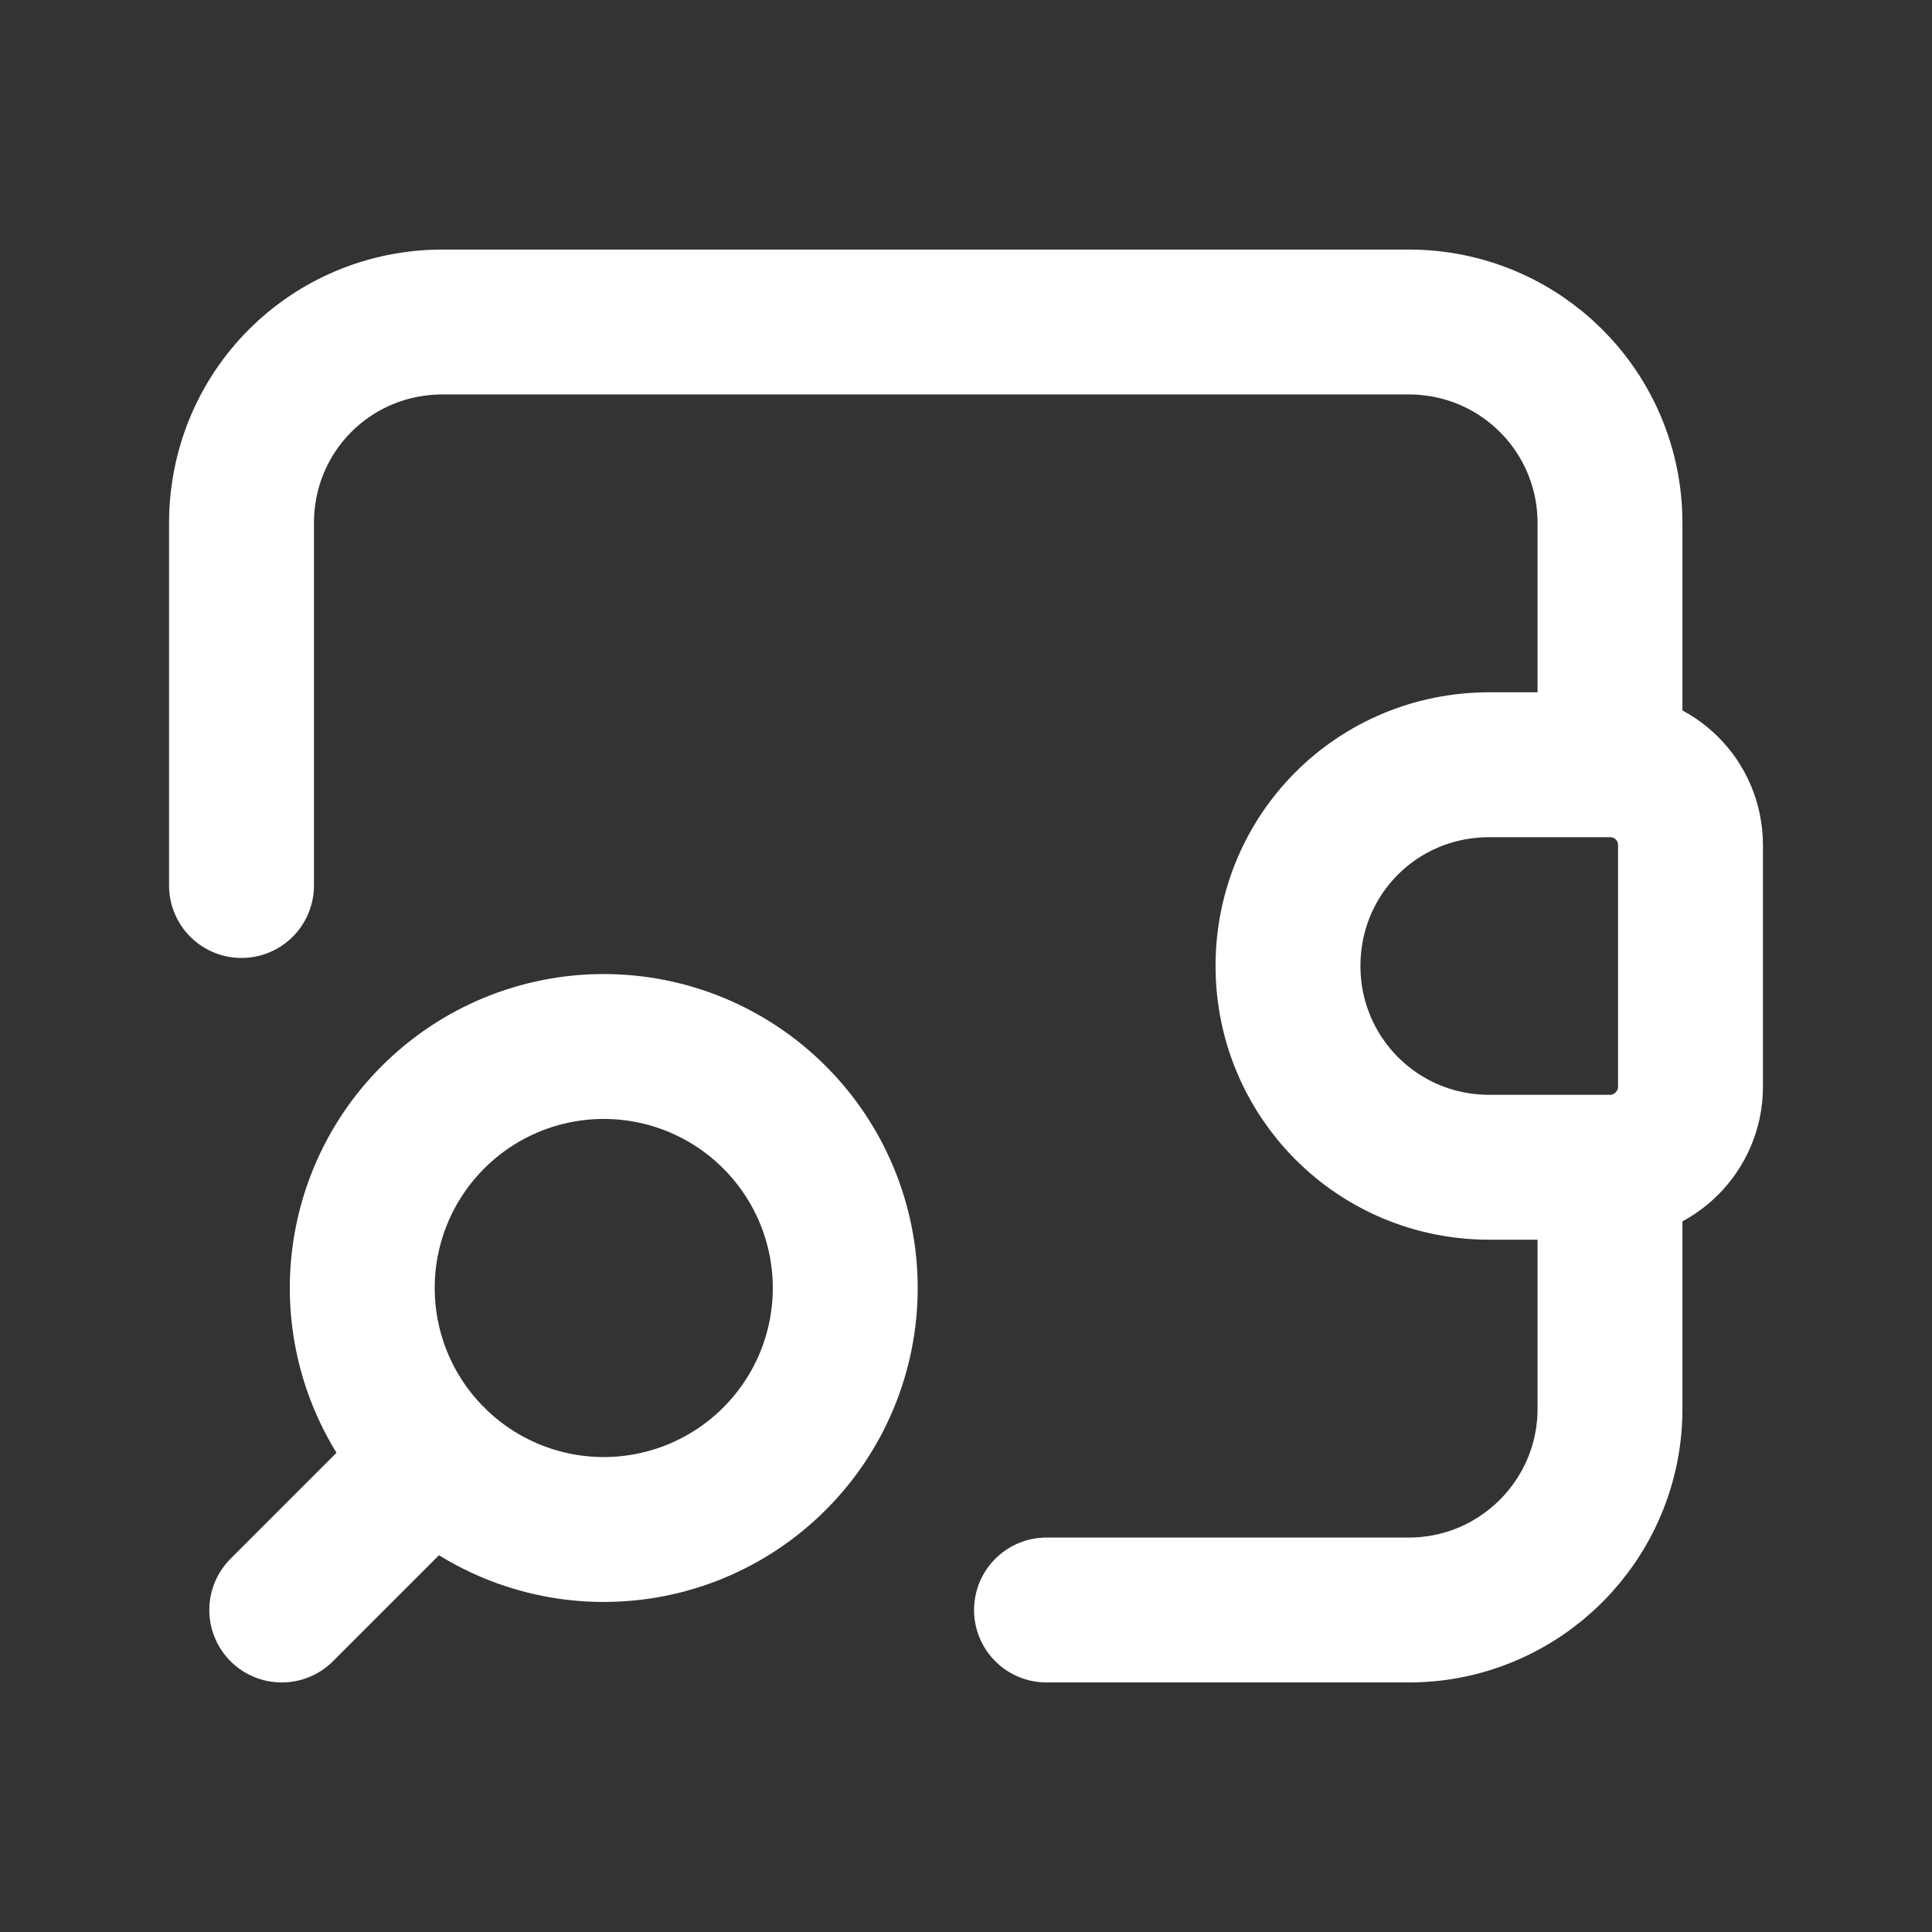 <svg width="24" height="24" viewBox="0 0 24 24" fill="none" xmlns="http://www.w3.org/2000/svg">
<rect x="0" y="0" width="24" height="24" fill="#333333" stroke="none"/>
<path d="M5.38 18.12L3.5 20M3 11V6.5C3 5.11 4.11 4 5.5 4H17.5C18.88 4 20 5.11 20 6.5V9.5M20 9.5H18.5C17.11 9.5 16 10.61 16 12C16 13.38 17.11 14.5 18.5 14.5H20M20 9.5C20.55 9.5 21 9.94 21 10.5V13.5C21 14.05 20.55 14.5 20 14.5M20 14.5V17.5C20 18.88 18.88 20 17.5 20H13M7.5 13C6.704 13 5.941 13.316 5.379 13.879C4.816 14.441 4.5 15.204 4.5 16C4.5 16.796 4.816 17.559 5.379 18.121C5.941 18.684 6.704 19 7.5 19C8.296 19 9.059 18.684 9.621 18.121C10.184 17.559 10.5 16.796 10.5 16C10.5 15.204 10.184 14.441 9.621 13.879C9.059 13.316 8.296 13 7.5 13Z" stroke="white" stroke-width="1.8" stroke-linecap="round" stroke-linejoin="round"/>
</svg>
